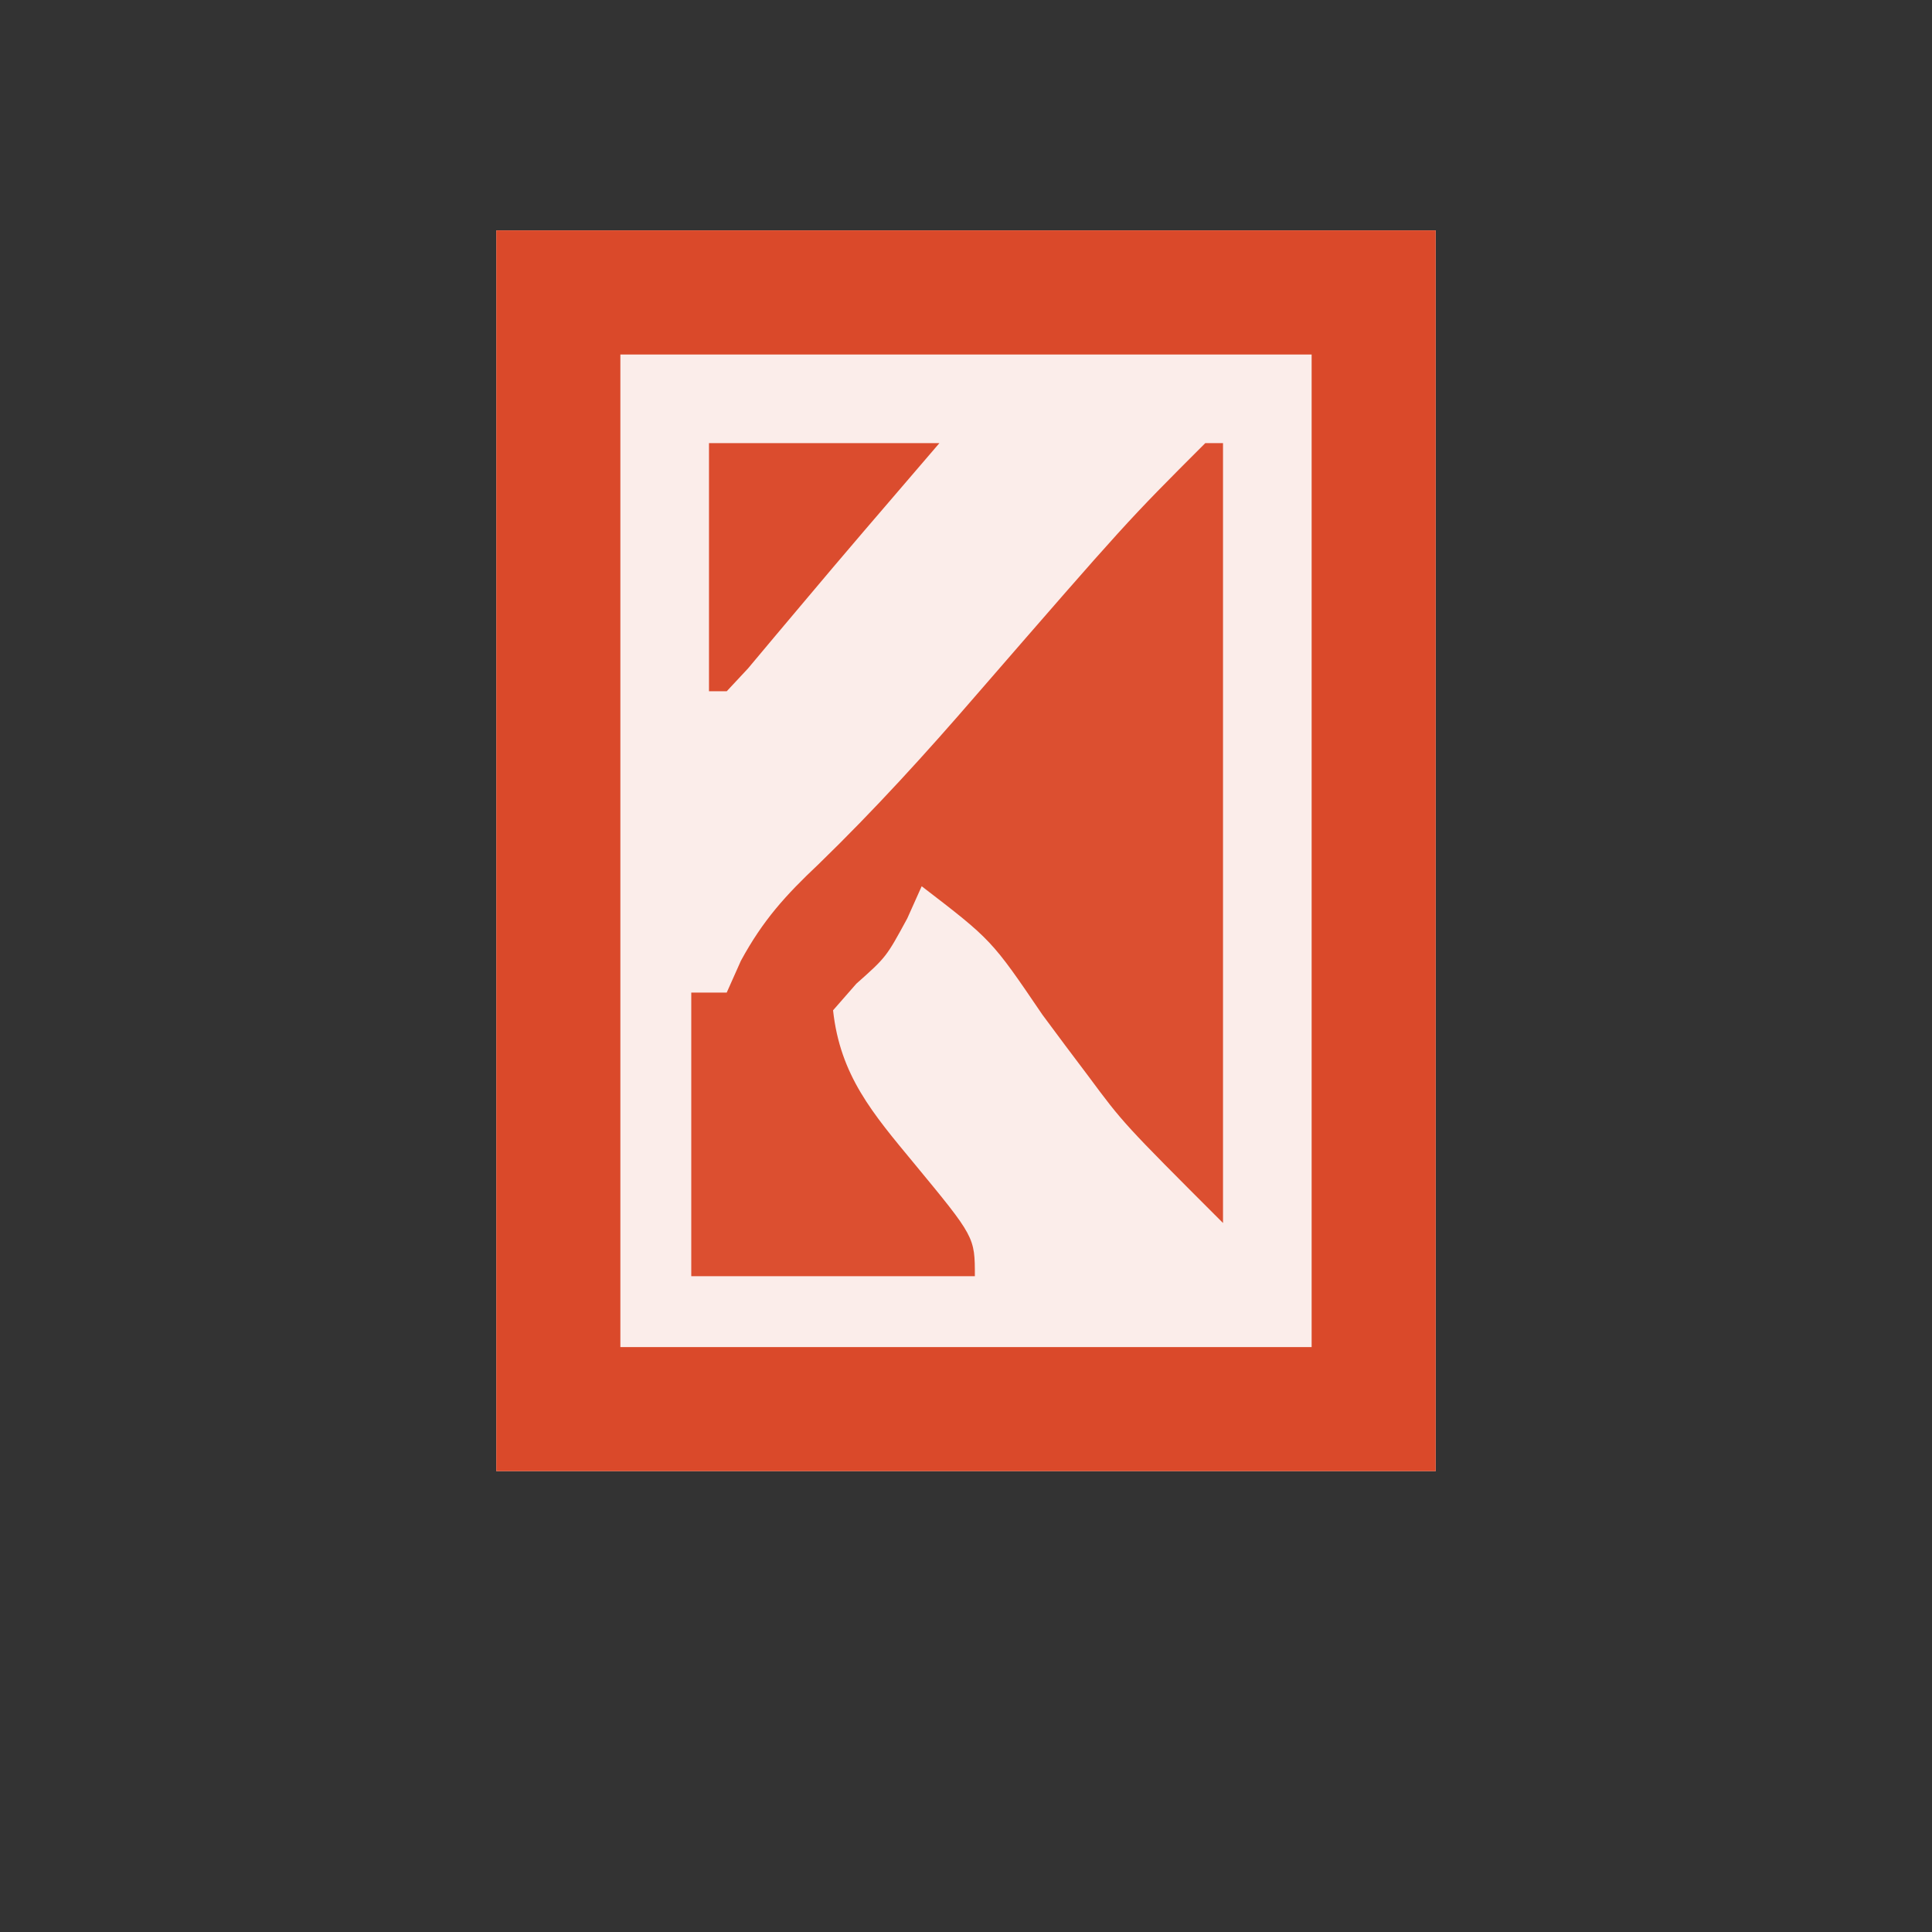 <?xml version="1.0" encoding="UTF-8"?>
<svg version="1.1" xmlns="http://www.w3.org/2000/svg" width="109" height="109">
<rect width="100%" height="100%" fill="#333333" stroke="none"/>
<path d="M0 0 C17.49 0 34.98 0 53 0 C53 23.1 53 46.2 53 70 C35.51 70 18.02 70 0 70 C0 46.9 0 23.8 0 0 Z " fill="#FBEDEA" transform="translate(28,13)"/>
<path d="M0 0 C17.49 0 34.98 0 53 0 C53 23.1 53 46.2 53 70 C35.51 70 18.02 70 0 70 C0 46.9 0 23.8 0 0 Z M7 7 C7 25.48 7 43.96 7 63 C19.87 63 32.74 63 46 63 C46 44.52 46 26.04 46 7 C33.13 7 20.26 7 7 7 Z " fill="#DA492A" transform="translate(28,13)"/>
<path d="M0 0 C0.33 0 0.66 0 1 0 C1 14.52 1 29.04 1 44 C-4.616 38.384 -4.616 38.384 -6.605 35.703 C-7.032 35.137 -7.458 34.571 -7.896 33.988 C-8.323 33.415 -8.749 32.841 -9.188 32.25 C-12.054 28.03 -12.054 28.03 -16 25 C-16.268 25.598 -16.536 26.196 -16.812 26.812 C-18 29 -18 29 -19.688 30.5 C-20.121 30.995 -20.554 31.49 -21 32 C-20.601 35.686 -18.752 37.828 -16.438 40.625 C-13 44.789 -13 44.789 -13 47 C-18.28 47 -23.56 47 -29 47 C-29 41.72 -29 36.44 -29 31 C-28.34 31 -27.68 31 -27 31 C-26.736 30.407 -26.471 29.814 -26.199 29.203 C-24.956 26.92 -23.696 25.526 -21.812 23.75 C-18.666 20.695 -15.767 17.51 -12.902 14.191 C-4.419 4.419 -4.419 4.419 0 0 Z " fill="#DC4F30" transform="translate(68,25)"/>
<path d="M0 0 C4.29 0 8.58 0 13 0 C11.578 1.659 10.155 3.319 8.73 4.977 C7.581 6.32 6.438 7.669 5.301 9.023 C4.768 9.655 4.236 10.287 3.688 10.938 C3.196 11.524 2.705 12.111 2.199 12.715 C1.803 13.139 1.408 13.563 1 14 C0.67 14 0.34 14 0 14 C0 9.38 0 4.76 0 0 Z " fill="#DB4C2E" transform="translate(40,25)"/>
</svg>
